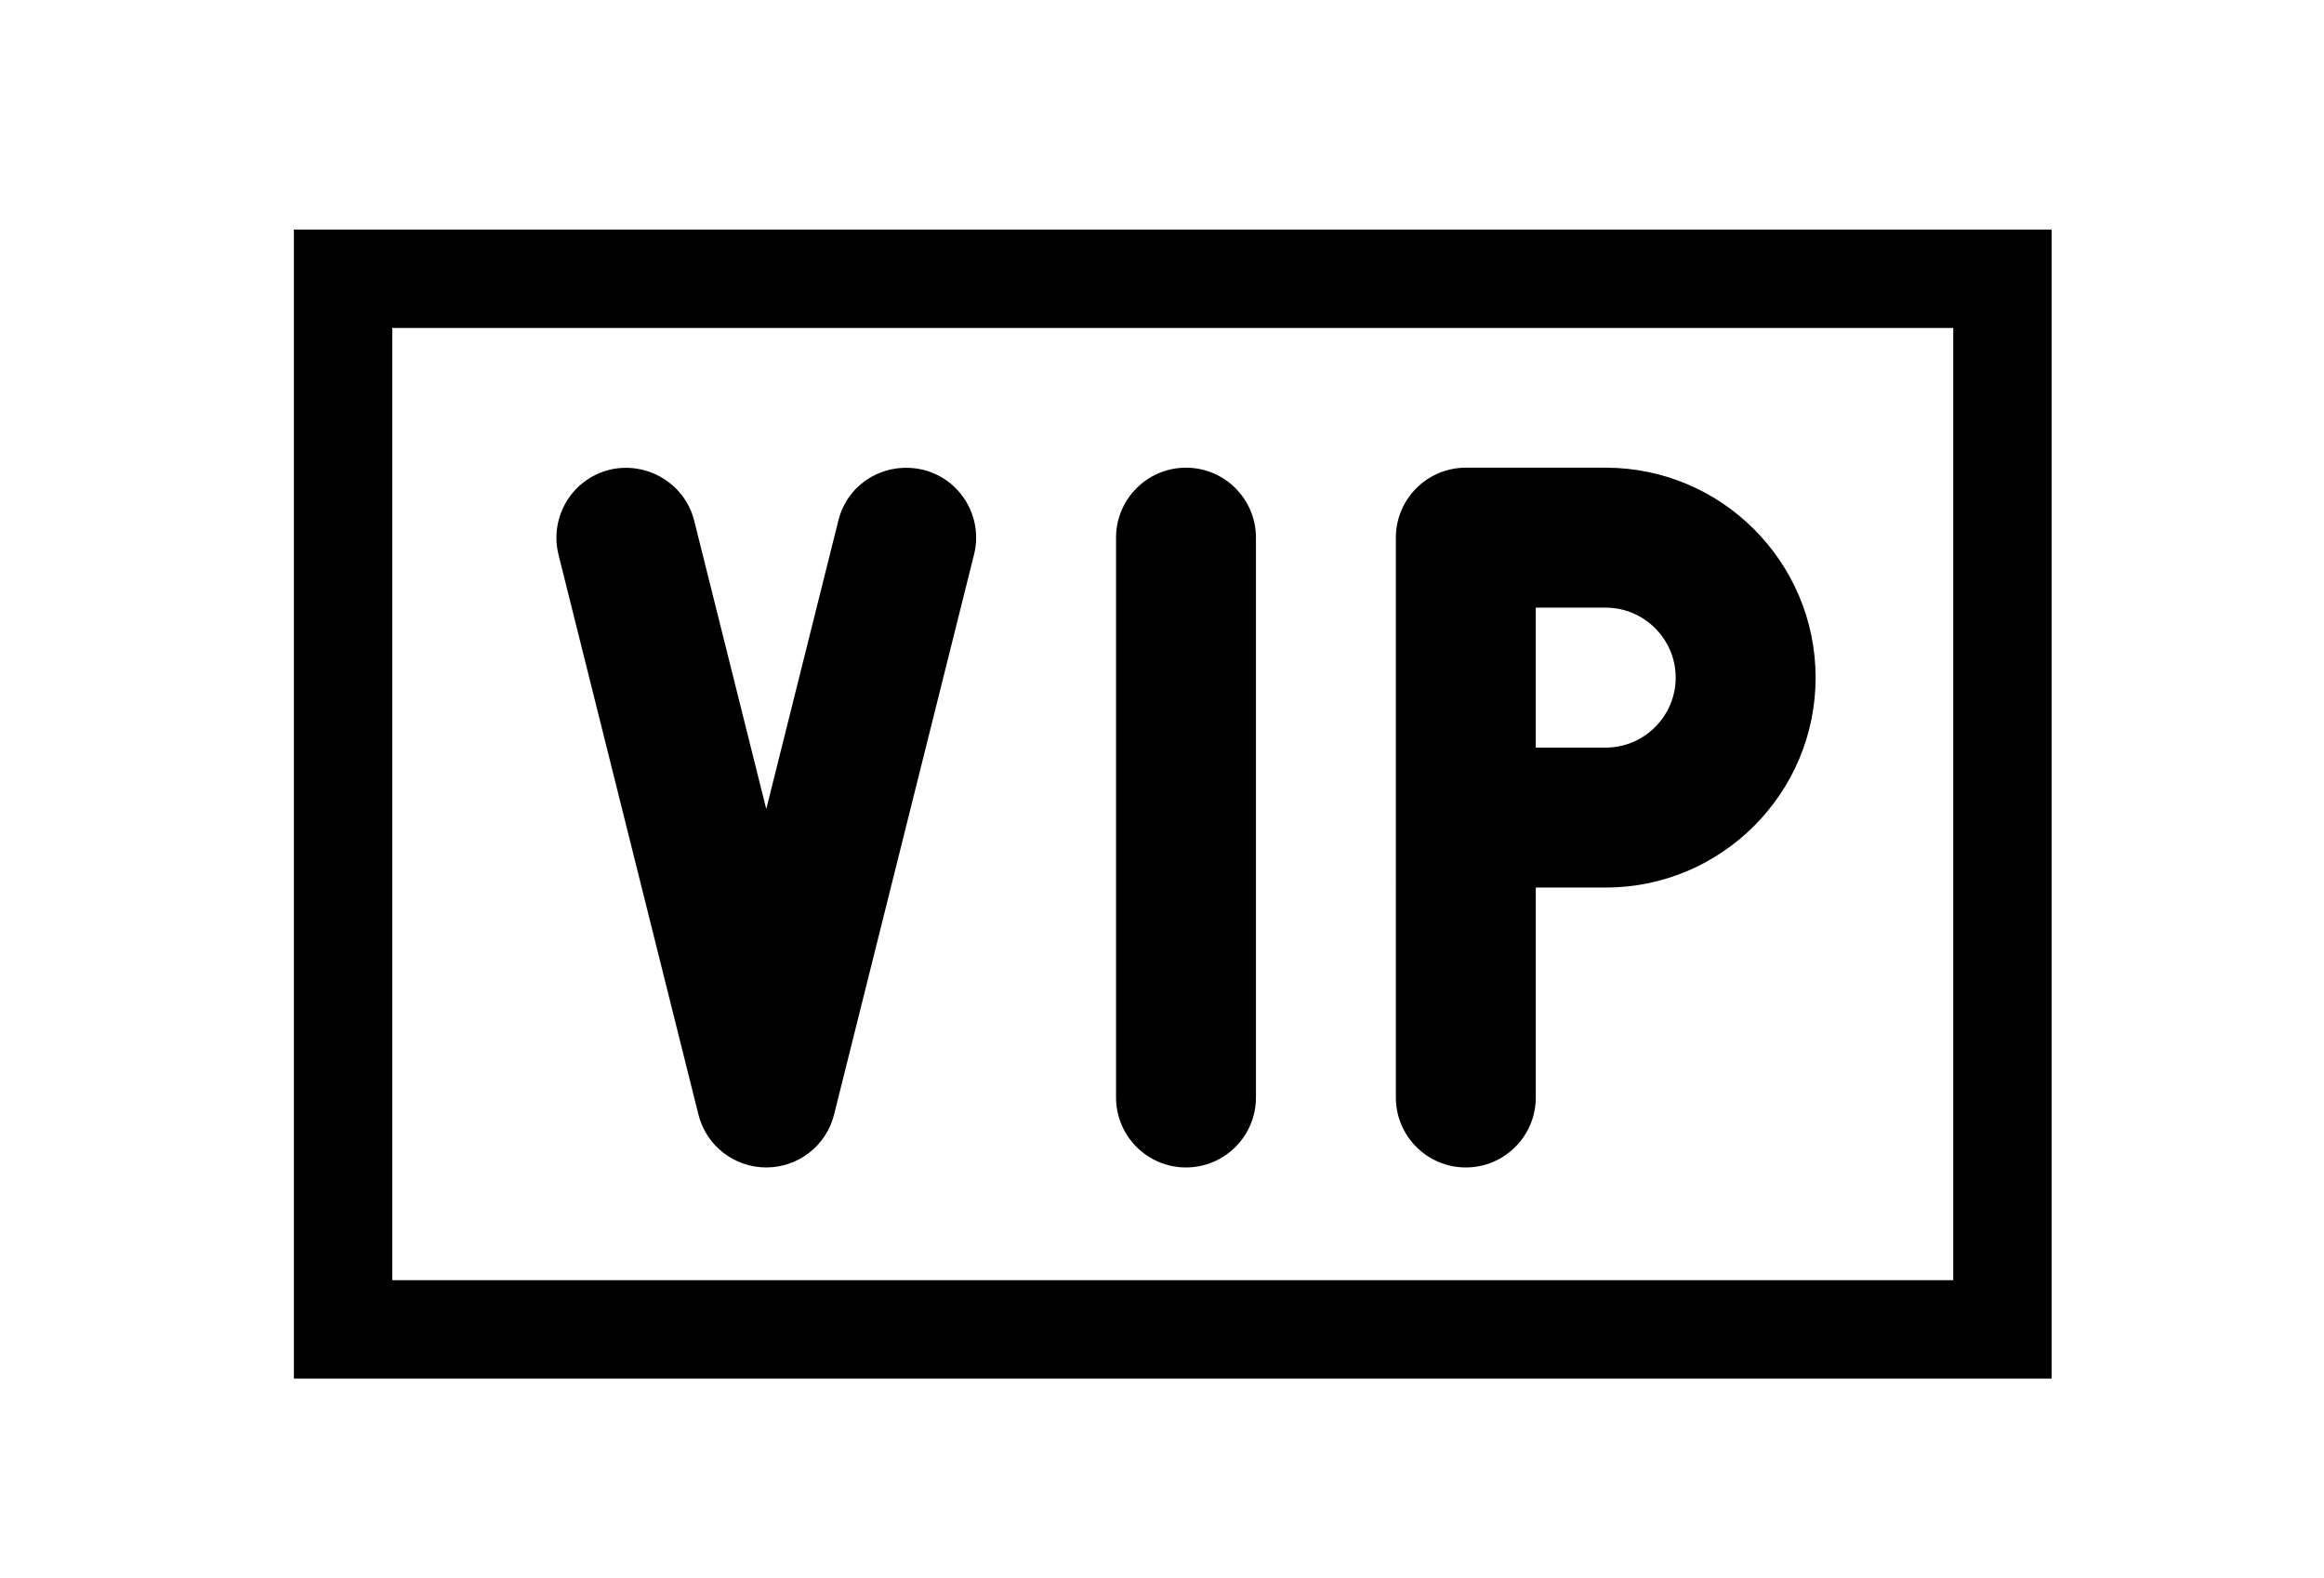 <svg xmlns="http://www.w3.org/2000/svg" xmlns:xlink="http://www.w3.org/1999/xlink" version="1.1" style="" xml:space="preserve" width="354.355" height="240.604"><rect id="backgroundrect" width="100%" height="100%" x="0" y="0" fill="none" stroke="none" class="" style=""/>



















<g class="currentLayer" style=""><title>Layer 1</title><g id="svg_4" class="" stroke-width="1" stroke="none" filter="" opacity="1" stroke-dasharray="none">
	<g id="svg_5" stroke-width="1" stroke="none" stroke-opacity="1" filter="" opacity="1" stroke-dasharray="none">
		<path d="M140.751,71.61 c-5.824,-1.365 -11.52,2.027 -12.928,7.765 l-10.987,43.947 l-10.987,-43.947 c-1.429,-5.717 -7.275,-9.131 -12.928,-7.765 c-5.717,1.429 -9.173,7.211 -7.765,12.928 l21.333,85.333 c1.173,4.757 5.461,8.085 10.347,8.085 c4.885,0 9.173,-3.328 10.347,-8.085 l21.333,-85.333 C149.946,78.842 146.49,73.039 140.751,71.61 z" id="svg_6" stroke-width="1" stroke="none" stroke-opacity="1" filter="" opacity="1" stroke-dasharray="none"/>
	</g>
</g><g id="svg_7" class="" stroke-width="1" stroke="none" filter="" opacity="1" stroke-dasharray="none">
	<g id="svg_8" stroke-width="1" stroke="none" stroke-opacity="1" filter="" opacity="1" stroke-dasharray="none">
		<path d="M180.836,71.29 c-5.888,0 -10.667,4.779 -10.667,10.667 V167.29 c0,5.888 4.779,10.667 10.667,10.667 S191.503,173.178 191.503,167.29 v-85.333 C191.503,76.069 186.724,71.29 180.836,71.29 z" id="svg_9" stroke-width="1" stroke="none" stroke-opacity="1" filter="" opacity="1" stroke-dasharray="none"/>
	</g>
</g><g id="svg_10" class="" stroke-width="1" stroke="none" filter="" opacity="1" stroke-dasharray="none">
	<g id="svg_11" stroke-width="1" stroke="none" stroke-opacity="1" filter="" opacity="1" stroke-dasharray="none">
		<path d="M244.836,71.29 H223.503 c-5.888,0 -10.667,4.779 -10.667,10.667 V167.29 c0,5.888 4.779,10.667 10.667,10.667 s10.667,-4.779 10.667,-10.667 v-32 h10.667 c17.643,0 32,-14.357 32,-32 C276.836,85.647 262.479,71.29 244.836,71.29 zM244.836,113.957 h-10.667 v-21.333 h10.667 c5.867,0 10.667,4.8 10.667,10.667 C255.503,109.157 250.703,113.957 244.836,113.957 z" id="svg_12" stroke-width="1" stroke="none" stroke-opacity="1" filter="" opacity="1" stroke-dasharray="none"/>
	</g>
</g><g id="svg_13" class="">
</g><g id="svg_14" class="">
</g><g id="svg_15" class="">
</g><g id="svg_16" class="">
</g><g id="svg_17" class="">
</g><g id="svg_18" class="">
</g><g id="svg_19" class="">
</g><g id="svg_20" class="">
</g><g id="svg_21" class="">
</g><g id="svg_22" class="">
</g><g id="svg_23" class="">
</g><g id="svg_24" class="">
</g><g id="svg_25" class="">
</g><g id="svg_26" class="">
</g><g id="svg_27" class="">
</g><rect fill="none" stroke="#000000" stroke-width="15" stroke-dashoffset="" fill-rule="nonzero" id="svg_1" x="52.314" y="42.491" width="253.012" height="160.148" style="color: rgb(0, 0, 0);" class=""/></g><defs><filter id="f009" xmlns:inkscape="http://www.inkscape.org/namespaces/inkscape" inkscape:label="Roughen" inkscape:menu="ABCs" inkscape:menu-tooltip="Small-scale roughening to edges and content" color-interpolation-filters="sRGB">
            <feTurbulence numOctaves="3" seed="0" type="turbulence" baseFrequency=".04" result="result91"/>
            <feDisplacementMap scale="6.6" yChannelSelector="G" xChannelSelector="R" in="SourceGraphic" in2="result91"/>
        </filter><filter id="f002" xmlns:inkscape="http://www.inkscape.org/namespaces/inkscape" inkscape:label="Smart jelly" inkscape:menu="Bevels" inkscape:menu-tooltip="Same as Matte jelly but with more controls" height="1" width="1" y="0" x="0" color-interpolation-filters="sRGB">
            <feBlend result="result3" mode="normal" in2="result91"/>
            <feComposite result="result4" operator="arithmetic" k2="1" in2="result3"/>
            <feColorMatrix id="feColorMatrix3006" in="result4" result="result0" values="1 0 0 0 0 0 1 0 0 0 0 0 1 0 0 0 0 0 0.85 0 "/>
            <feGaussianBlur stdDeviation="7" in="SourceAlpha"/>
            <feSpecularLighting result="result1" specularExponent="25" specularConstant="1" surfaceScale="5">
                <feDistantLight azimuth="225" elevation="60"/>
            </feSpecularLighting>
            <feComposite in2="result0" k1=".5" k2="1" operator="arithmetic" k3=".5"/>
            <feComposite result="result2" in2="result0" operator="atop"/>
            <feComposite operator="in" in2="SourceGraphic"/>
        </filter></defs></svg>